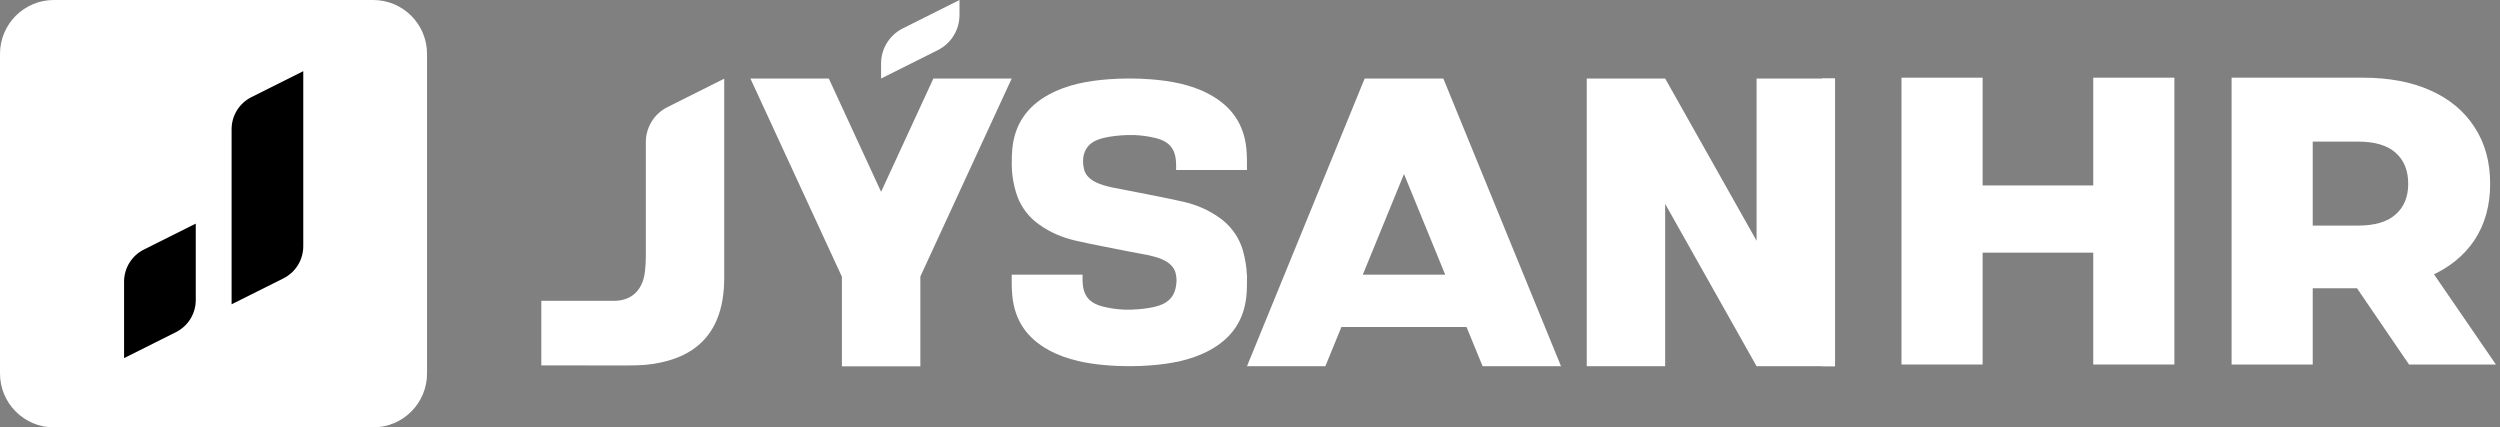 <svg width="234" height="40" viewBox="0 0 234 40" fill="none" xmlns="http://www.w3.org/2000/svg">
<rect x="0" y="0" width="234" height="40" fill="#808080" stroke="none"/>
<path d="M34.931 0H5.039C2.256 0 0 2.258 0 5.043V34.957C0 37.742 2.256 40 5.039 40H34.931C37.714 40 39.97 37.742 39.97 34.957V5.043C39.97 2.258 37.714 0 34.931 0Z" fill="white"/>
<path fill-rule="evenodd" clip-rule="evenodd" d="M28.386 6.663L23.531 9.092C22.395 9.661 21.677 10.823 21.677 12.094V28.482L26.531 26.054C27.667 25.485 28.386 24.322 28.386 23.052V6.663Z" fill="black"/>
<path fill-rule="evenodd" clip-rule="evenodd" d="M18.323 20.93L13.467 23.359C12.331 23.927 11.614 25.09 11.614 26.361V33.519L16.468 31.089C17.604 30.52 18.323 29.358 18.323 28.087V20.93Z" fill="black"/>
<path fill-rule="evenodd" clip-rule="evenodd" d="M89.809 -3.8147e-05L84.501 2.658C83.257 3.284 82.47 4.551 82.47 5.944V7.35L87.778 4.692C89.023 4.071 89.809 2.798 89.809 1.406V-3.8147e-05Z" fill="white"/>
<path fill-rule="evenodd" clip-rule="evenodd" d="M62.479 10.023C61.234 10.642 60.45 11.914 60.45 13.301V23.997C60.45 24.469 60.421 24.944 60.368 25.417C60.182 27.009 59.277 28.055 57.685 28.155H50.667V34.2C50.748 34.2 55.114 34.205 55.175 34.205C56.648 34.205 58.126 34.225 59.603 34.194C60.603 34.173 61.595 34.026 62.567 33.752C64.623 33.16 66.203 31.995 67.075 29.981C67.626 28.689 67.787 27.314 67.787 25.923V25.377V25.29V7.364L62.479 10.023Z" fill="white"/>
<path fill-rule="evenodd" clip-rule="evenodd" d="M94.696 7.349H87.365L82.484 17.925H82.457L77.576 7.349H70.237L78.802 25.903V34.286H86.146V25.877L94.696 7.349Z" fill="white"/>
<path fill-rule="evenodd" clip-rule="evenodd" d="M116.718 26.042V25.71H116.704C116.678 24.943 116.544 24.178 116.325 23.409C115.998 22.318 115.398 21.424 114.56 20.705C114.426 20.592 114.287 20.478 114.14 20.379C113.115 19.644 111.963 19.158 110.738 18.879C109.033 18.491 107.308 18.179 105.589 17.832C104.699 17.652 103.381 17.473 102.561 17.053C102.035 16.786 101.595 16.413 101.463 15.834C101.348 15.361 101.341 14.854 101.455 14.434C101.694 13.628 102.26 13.155 103.3 12.908C103.958 12.754 104.778 12.662 105.517 12.642C105.724 12.636 105.93 12.636 106.144 12.642H106.169C106.822 12.667 107.468 12.754 108.115 12.908C109.512 13.24 110.065 13.988 110.085 15.4V15.914H116.718C116.718 15.167 116.724 14.621 116.659 13.894C116.431 11.628 115.272 9.956 113.242 8.85C111.496 7.902 109.579 7.563 107.615 7.416C107.042 7.371 106.47 7.356 105.896 7.349H105.704H105.517C104.945 7.356 104.373 7.371 103.8 7.416C101.834 7.563 99.916 7.902 98.172 8.85C96.14 9.956 94.983 11.628 94.756 13.894C94.71 14.347 94.704 14.733 94.704 15.148C94.696 15.379 94.704 15.62 94.717 15.854V15.914C94.762 16.607 94.889 17.299 95.094 17.993C95.415 19.078 96.014 19.979 96.852 20.705C96.987 20.812 97.127 20.924 97.275 21.025C98.299 21.758 99.451 22.244 100.676 22.524C102.381 22.91 104.104 23.224 105.823 23.57C106.716 23.751 108.121 23.93 108.939 24.35C109.466 24.615 109.899 24.99 110.039 25.57C110.092 25.79 110.119 26.003 110.126 26.216C110.119 26.402 110.106 26.568 110.079 26.73C110.065 26.803 110.059 26.869 110.039 26.943H110.045C109.839 27.881 109.239 28.443 108.115 28.709C107.462 28.869 106.637 28.961 105.896 28.982C105.69 28.989 105.477 28.989 105.271 28.982H105.243C104.592 28.954 103.946 28.869 103.3 28.709C101.9 28.381 101.348 27.629 101.328 26.223V25.71H94.696C94.696 26.455 94.683 27.002 94.756 27.729C94.983 29.995 96.14 31.666 98.172 32.774C99.916 33.719 101.834 34.059 103.8 34.205C104.373 34.253 104.945 34.267 105.517 34.272H105.704H105.896C106.47 34.267 107.042 34.253 107.615 34.205C109.579 34.059 111.496 33.719 113.242 32.774C115.272 31.666 116.431 29.995 116.659 27.729C116.718 27.122 116.718 26.643 116.718 26.069V26.042Z" fill="white"/>
<path fill-rule="evenodd" clip-rule="evenodd" d="M138.772 34.278H146.111L135.096 7.35H127.732L116.718 34.278H124.054L125.554 30.608H137.267L138.772 34.278ZM127.558 25.709L131.414 16.288L135.271 25.709H127.558Z" fill="white"/>
<path fill-rule="evenodd" clip-rule="evenodd" d="M170.535 34.278H171.753V7.349H170.535V34.278Z" fill="white"/>
<path fill-rule="evenodd" clip-rule="evenodd" d="M164.416 7.349V22.538C164.096 21.977 155.859 7.349 155.859 7.349H148.52V34.278H155.859V19.084C155.946 19.238 164.115 33.739 164.416 34.278H171.761V7.349H164.416Z" fill="white"/>
<path d="M195.928 7.271H203.522V34.118H195.928V7.271ZM185.573 34.118H177.979V7.271H185.573V34.118ZM196.465 23.647H185.036V17.358H196.465V23.647Z" fill="white"/>
<path d="M208.878 34.118V7.271H221.151C223.606 7.271 225.715 7.667 227.48 8.46C229.269 9.252 230.65 10.403 231.622 11.911C232.593 13.394 233.079 15.159 233.079 17.204C233.079 19.224 232.593 20.975 231.622 22.458C230.65 23.916 229.269 25.041 227.48 25.834C225.715 26.601 223.606 26.984 221.151 26.984H213.097L216.472 23.801V34.118H208.878ZM225.485 34.118L218.812 24.338H226.904L233.616 34.118H225.485ZM216.472 24.606L213.097 21.116H220.691C222.276 21.116 223.453 20.771 224.22 20.081C225.012 19.39 225.409 18.431 225.409 17.204C225.409 15.951 225.012 14.98 224.22 14.289C223.453 13.599 222.276 13.254 220.691 13.254H213.097L216.472 9.764V24.606Z" fill="white"/>
</svg>
